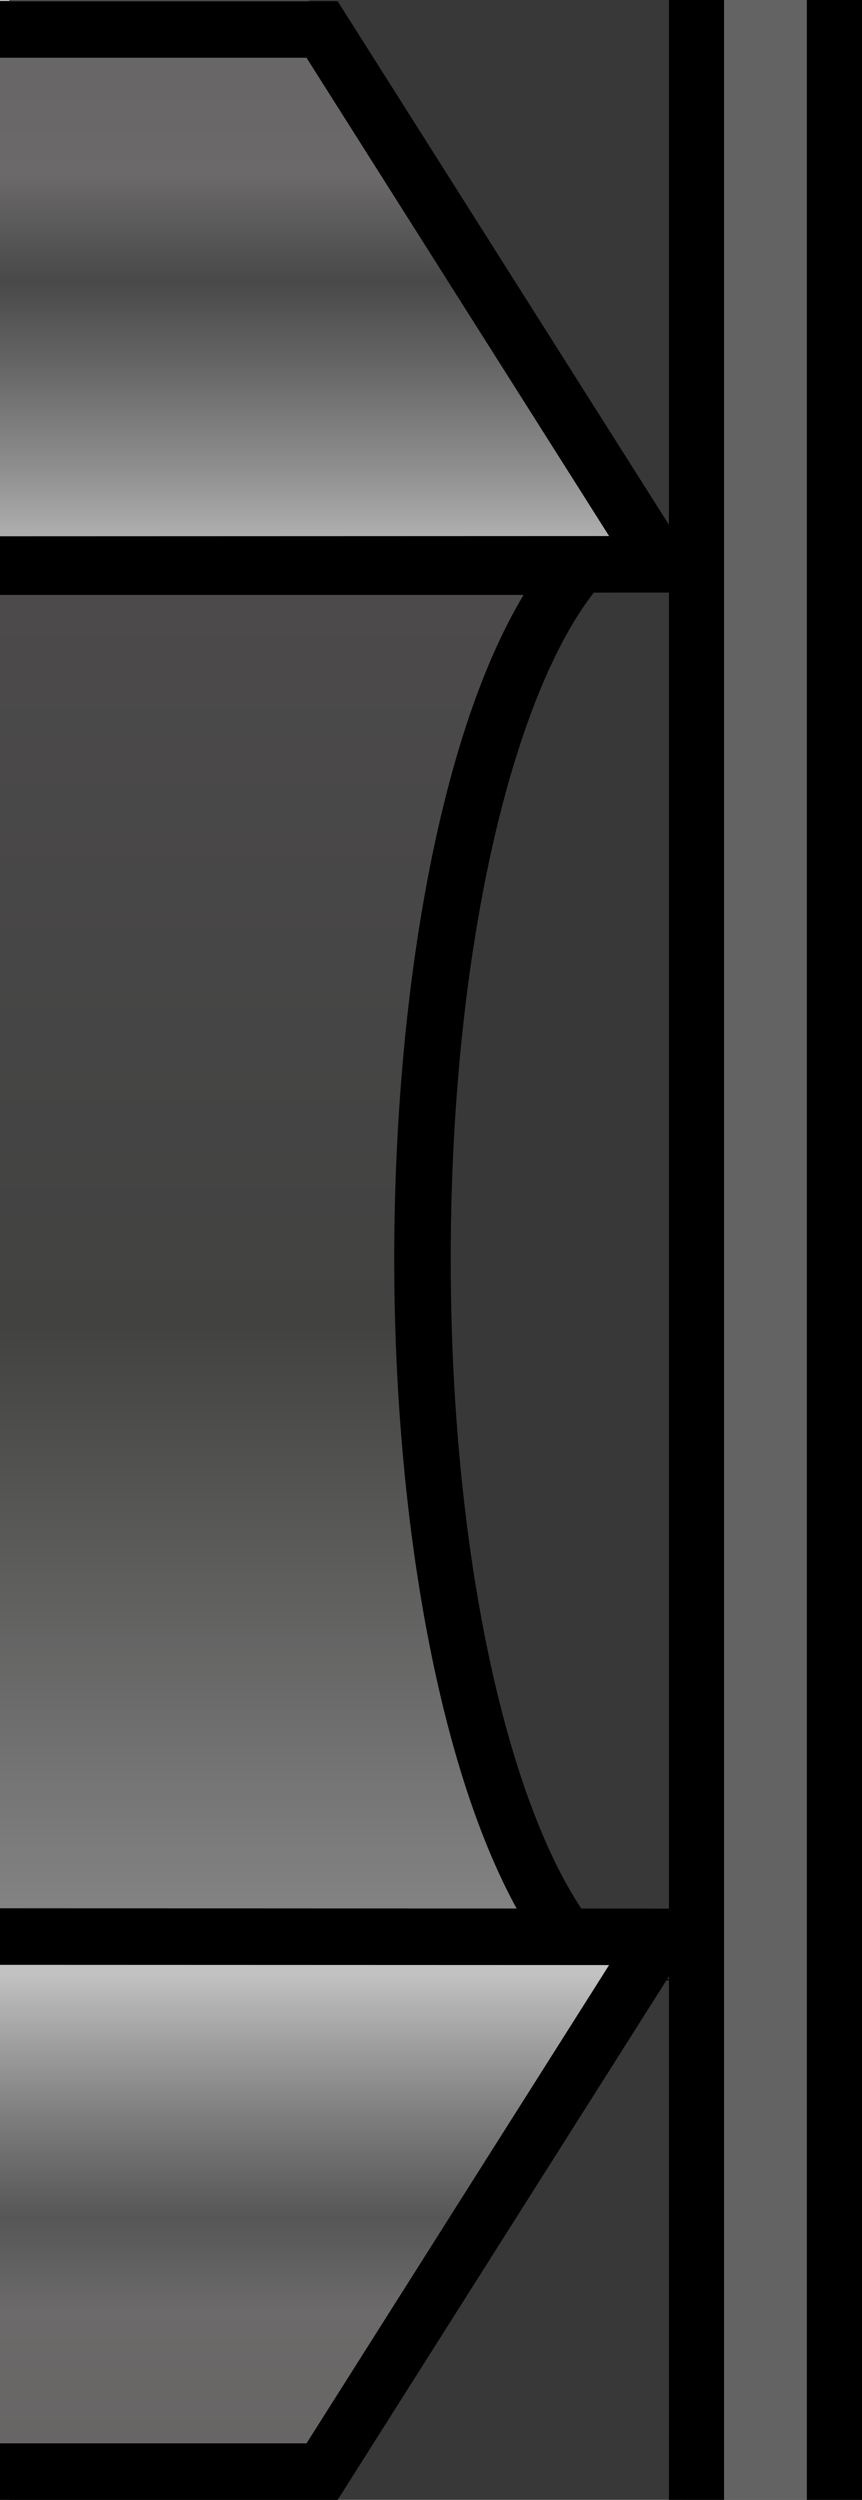 <?xml version="1.0" encoding="utf-8"?>
<!-- Generator: Adobe Illustrator 16.0.0, SVG Export Plug-In . SVG Version: 6.00 Build 0)  -->
<!DOCTYPE svg PUBLIC "-//W3C//DTD SVG 1.1//EN" "http://www.w3.org/Graphics/SVG/1.1/DTD/svg11.dtd">
<svg version="1.1" id="shelf_x5F_right" xmlns="http://www.w3.org/2000/svg" xmlns:xlink="http://www.w3.org/1999/xlink" x="0px"
	 y="0px" width="15.26px" height="44.209px" viewBox="0 0 15.26 44.209" enable-background="new 0 0 15.26 44.209"
	 xml:space="preserve">
<g>
	<rect x="0.165" fill="#383838" width="15.095" height="44.21"/>
	<rect x="12.13" fill="#636363" width="3.13" height="44.21"/>
	<g>
		
			<linearGradient id="SVGID_1_" gradientUnits="userSpaceOnUse" x1="675.39" y1="-555.948" x2="675.39" y2="-531.656" gradientTransform="matrix(1 0 0 -1 -669.92 -521.791)">
			<stop  offset="0" style="stop-color:#858585"/>
			<stop  offset="0.441" style="stop-color:#424241"/>
			<stop  offset="0.968" style="stop-color:#4C4A4B"/>
		</linearGradient>
		<path fill="url(#SVGID_1_)" d="M7.478,22.063c0-6.01,1.501-11.025,3.498-12.198H-0.037v24.292h10.62
			C8.658,32.831,7.478,27.927,7.478,22.063z"/>
	</g>
	
		<linearGradient id="SVGID_2_" gradientUnits="userSpaceOnUse" x1="675.985" y1="-531.979" x2="675.985" y2="-521.801" gradientTransform="matrix(1 0 0 -1 -669.92 -521.791)">
		<stop  offset="0" style="stop-color:#C2C2C2"/>
		<stop  offset="0.011" style="stop-color:#BFBFBF"/>
		<stop  offset="0.185" style="stop-color:#8F8F8F"/>
		<stop  offset="0.359" style="stop-color:#676767"/>
		<stop  offset="0.512" style="stop-color:#494949"/>
		<stop  offset="0.696" style="stop-color:#6B6969"/>
		<stop  offset="0.855" style="stop-color:#686666"/>
		<stop  offset="1" style="stop-color:#676565"/>
	</linearGradient>
	<polygon fill="url(#SVGID_2_)" points="0,0.01 5.463,0.01 12.13,10.021 0,10.188 	"/>
	<path d="M7.979,22.266c0-6.916,1.768-12.533,3.973-12.745H0v1h9.269c-1.561,2.6-2.29,7.324-2.29,11.745
		c0,4.563,0.79,9.2,2.323,11.757H0v1h12.017C9.778,34.917,7.979,29.251,7.979,22.266z"/>
	<rect x="11.842" y="-0.02" width="0.976" height="44.23"/>
	<rect x="14.284" width="0.976" height="44.229"/>
	<polygon points="5.977,0.021 0,0.021 0,1.021 5.426,1.021 10.783,9.48 0,9.484 0,10.483 12.601,10.479 	"/>
	
		<linearGradient id="SVGID_3_" gradientUnits="userSpaceOnUse" x1="675.765" y1="-556.704" x2="675.765" y2="-565.107" gradientTransform="matrix(1 0 0 -1 -669.92 -521.791)">
		<stop  offset="0" style="stop-color:#C2C2C2"/>
		<stop  offset="0.067" style="stop-color:#B1B1B1"/>
		<stop  offset="0.296" style="stop-color:#7E7E7E"/>
		<stop  offset="0.512" style="stop-color:#565656"/>
		<stop  offset="0.707" style="stop-color:#6C6A6A"/>
		<stop  offset="0.877" style="stop-color:#696666"/>
		<stop  offset="1" style="stop-color:#676565"/>
	</linearGradient>
	<polygon fill="url(#SVGID_3_)" points="0,34.157 11.69,34.157 5.845,44.2 0,44.2 	"/>
	<polygon points="5.977,44.21 0,44.21 0,43.21 5.426,43.21 10.783,34.751 0,34.747 0,33.747 12.601,33.753 	"/>
</g>
</svg>

